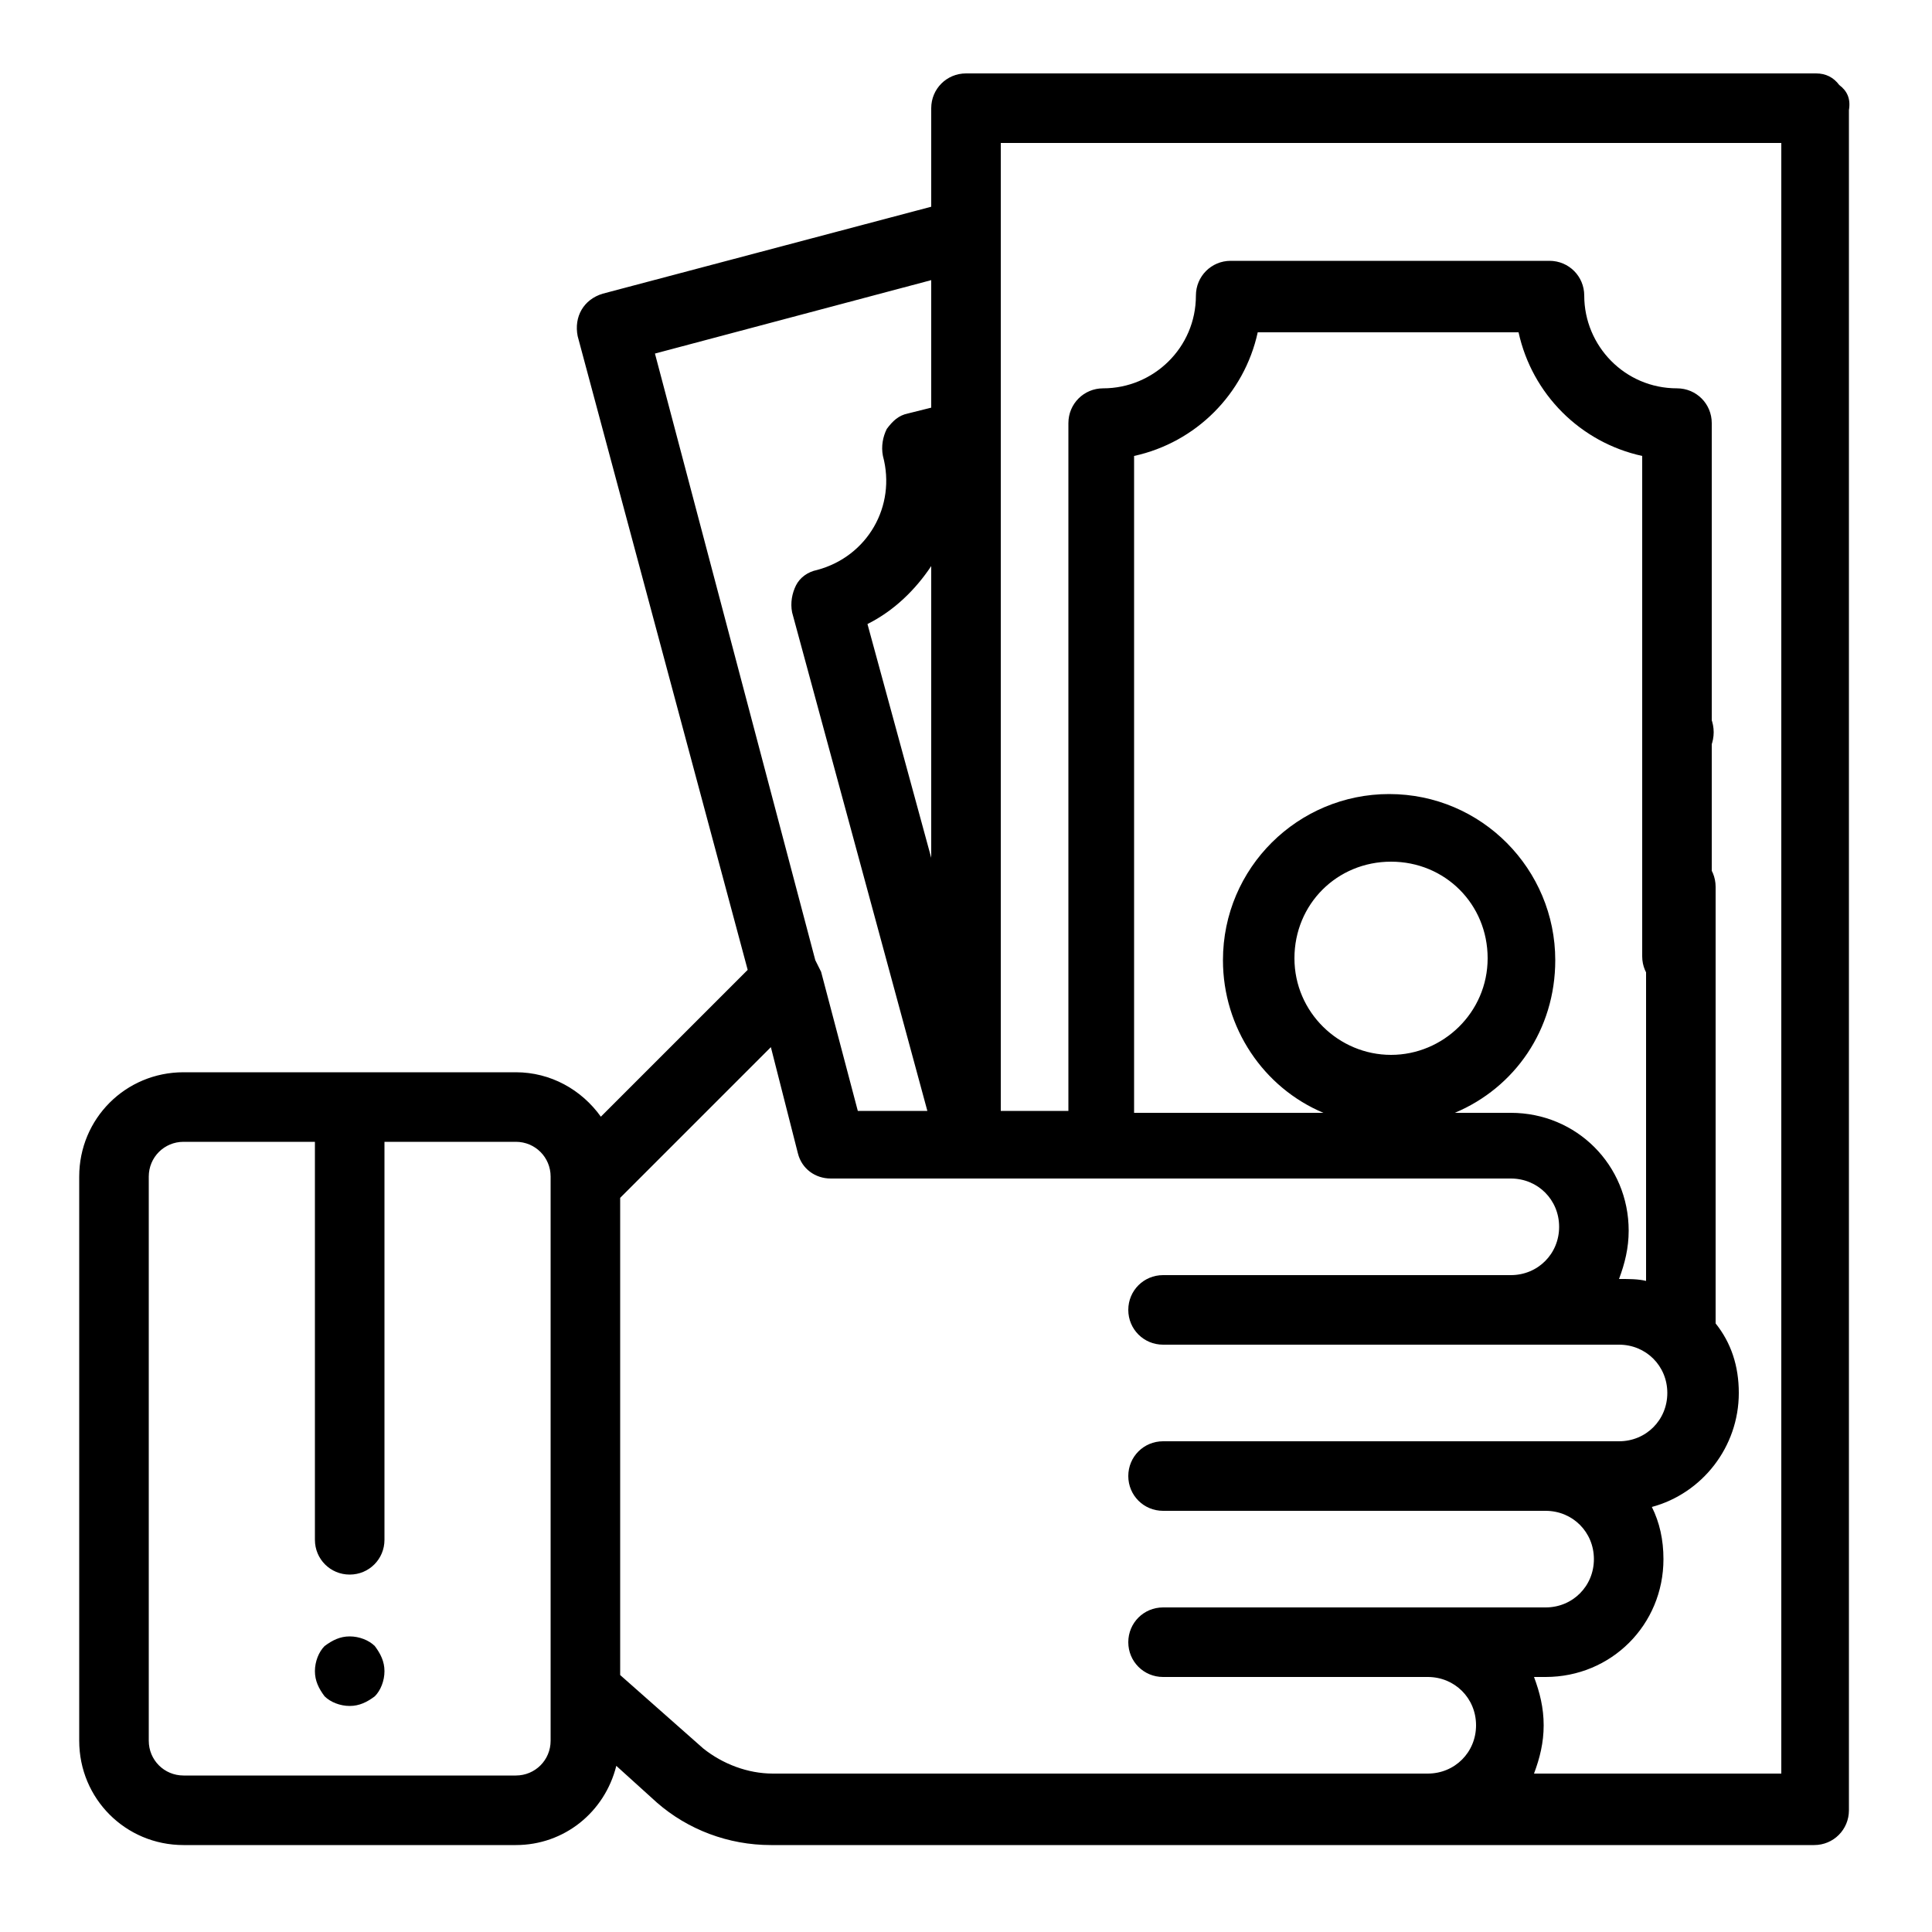 <?xml version="1.0" encoding="utf-8"?>
<!-- Generator: Adobe Illustrator 19.0.0, SVG Export Plug-In . SVG Version: 6.00 Build 0)  -->
<svg version="1.1" id="Layer_1" xmlns="http://www.w3.org/2000/svg" xmlns:xlink="http://www.w3.org/1999/xlink" x="0px" y="0px"
	 viewBox="0 0 100 100" style="enable-background:new 0 0 100 100;" xml:space="preserve">
<g id="XMLID_36760_">
	<g id="XMLID_123_">
		<g id="XMLID_137_">
			<g id="XMLID_138_">
				<path id="XMLID_139_" d="M19.4,85.2c-0.3-0.3-0.8-0.5-1.3-0.5c-0.5,0-0.9,0.2-1.3,0.5c-0.3,0.3-0.5,0.8-0.5,1.3
					c0,0.5,0.2,0.9,0.5,1.3c0.3,0.3,0.8,0.5,1.3,0.5c0.5,0,0.9-0.2,1.3-0.5c0.3-0.3,0.5-0.8,0.5-1.3C19.9,86,19.7,85.6,19.4,85.2z"
					/>
			</g>
		</g>
		<g id="XMLID_134_">
			<g id="XMLID_135_">
				<path id="XMLID_136_" d="M88.2,36.6c-0.3-0.3-0.8-0.5-1.3-0.5c-0.5,0-0.9,0.2-1.3,0.5c-0.3,0.3-0.5,0.8-0.5,1.3
					c0,0.5,0.2,0.9,0.5,1.3c0.3,0.3,0.8,0.5,1.3,0.5c0.5,0,0.9-0.2,1.3-0.5c0.3-0.3,0.5-0.8,0.5-1.3C88.7,37.4,88.5,36.9,88.2,36.6z
					"/>
			</g>
		</g>
		<g id="XMLID_124_">
			<g id="XMLID_125_">
				<path id="XMLID_126_" d="M95.2,4.4C94.9,4,94.5,3.8,94,3.8l-44,0c-1,0-1.8,0.8-1.8,1.8v5.1l-17,4.5c-1,0.3-1.5,1.2-1.3,2.2
					l8.8,32.8l-7.6,7.6c-1-1.4-2.6-2.3-4.4-2.3H9.5c-3,0-5.4,2.4-5.4,5.4v29.2c0,3,2.4,5.4,5.4,5.4h17.2c2.5,0,4.6-1.7,5.2-4.1
					l2.1,1.9c1.6,1.4,3.7,2.2,5.9,2.2h54c1,0,1.8-0.8,1.8-1.8v-88C95.8,5.1,95.6,4.7,95.2,4.4z M28.5,90.1c0,1-0.8,1.8-1.8,1.8H9.5
					c-1,0-1.8-0.8-1.8-1.8V60.9c0-1,0.8-1.8,1.8-1.8h6.8v20.6c0,1,0.8,1.8,1.8,1.8c1,0,1.8-0.8,1.8-1.8V59.1h6.8
					c1,0,1.8,0.8,1.8,1.8L28.5,90.1L28.5,90.1z M33.9,18.3l14.3-3.8v6.6L47,21.4c-0.5,0.1-0.8,0.4-1.1,0.8c-0.2,0.4-0.3,0.9-0.2,1.4
					c0.7,2.6-0.8,5.2-3.4,5.9c-0.5,0.1-0.9,0.4-1.1,0.8c-0.2,0.4-0.3,0.9-0.2,1.4l7,25.8h-3.6l-1.9-7.2c-0.1-0.2-0.2-0.4-0.3-0.6
					L33.9,18.3z M48.2,29.3v15.1l-3.3-12.1C46.3,31.6,47.4,30.5,48.2,29.3z M73.9,91.8H40l0,0c-1.3,0-2.6-0.5-3.6-1.3l-4.3-3.8V62
					l7.8-7.8l1.4,5.5c0.2,0.8,0.9,1.3,1.7,1.3l35.2,0c1.4,0,2.5,1.1,2.5,2.5s-1.1,2.5-2.5,2.5h-18c-1,0-1.8,0.8-1.8,1.8
					s0.8,1.8,1.8,1.8h23.6c1.4,0,2.5,1.1,2.5,2.5s-1.1,2.5-2.5,2.5H60.2c-1,0-1.8,0.8-1.8,1.8s0.8,1.8,1.8,1.8H80
					c1.4,0,2.5,1.1,2.5,2.5s-1.1,2.5-2.5,2.5H60.2c-1,0-1.8,0.8-1.8,1.8s0.8,1.8,1.8,1.8h13.7c1.4,0,2.5,1.1,2.5,2.5
					C76.4,90.7,75.3,91.8,73.9,91.8z M92.2,91.8L92.2,91.8H79.4c0.3-0.8,0.5-1.6,0.5-2.5s-0.2-1.7-0.5-2.5H80c3.4,0,6.1-2.7,6.1-6.1
					c0-1-0.2-1.9-0.6-2.7c2.6-0.7,4.5-3.1,4.5-5.9c0-1.4-0.4-2.6-1.2-3.6V45.9c0-1-0.8-1.8-1.8-1.8s-1.8,0.8-1.8,1.8v20.4
					c-0.4-0.1-0.9-0.1-1.3-0.1h-0.1c0.3-0.8,0.5-1.6,0.5-2.5c0-3.4-2.7-6.1-6.1-6.1h-2.9c3.1-1.3,5.2-4.3,5.2-7.9
					c0-4.7-3.8-8.6-8.6-8.6c-4.7,0-8.6,3.8-8.6,8.6c0,3.5,2.1,6.6,5.2,7.9h-9.8v-34c3.2-0.7,5.7-3.2,6.4-6.4h13.5
					c0.7,3.2,3.2,5.7,6.4,6.4v25.9c0,1,0.8,1.8,1.8,1.8s1.8-0.8,1.8-1.8V21.9c0-1-0.8-1.8-1.8-1.8c-2.7,0-4.8-2.2-4.8-4.8
					c0-1-0.8-1.8-1.8-1.8H63.7c-1,0-1.8,0.8-1.8,1.8c0,2.7-2.2,4.8-4.8,4.8c-1,0-1.8,0.8-1.8,1.8v35.6h-3.5V7.4l40.4,0V91.8z
					 M72,54.6c-2.7,0-5-2.2-5-5s2.2-5,5-5s5,2.2,5,5C77,52.4,74.7,54.6,72,54.6z"/>
			</g>
		</g>
	</g>
</g>
</svg>

